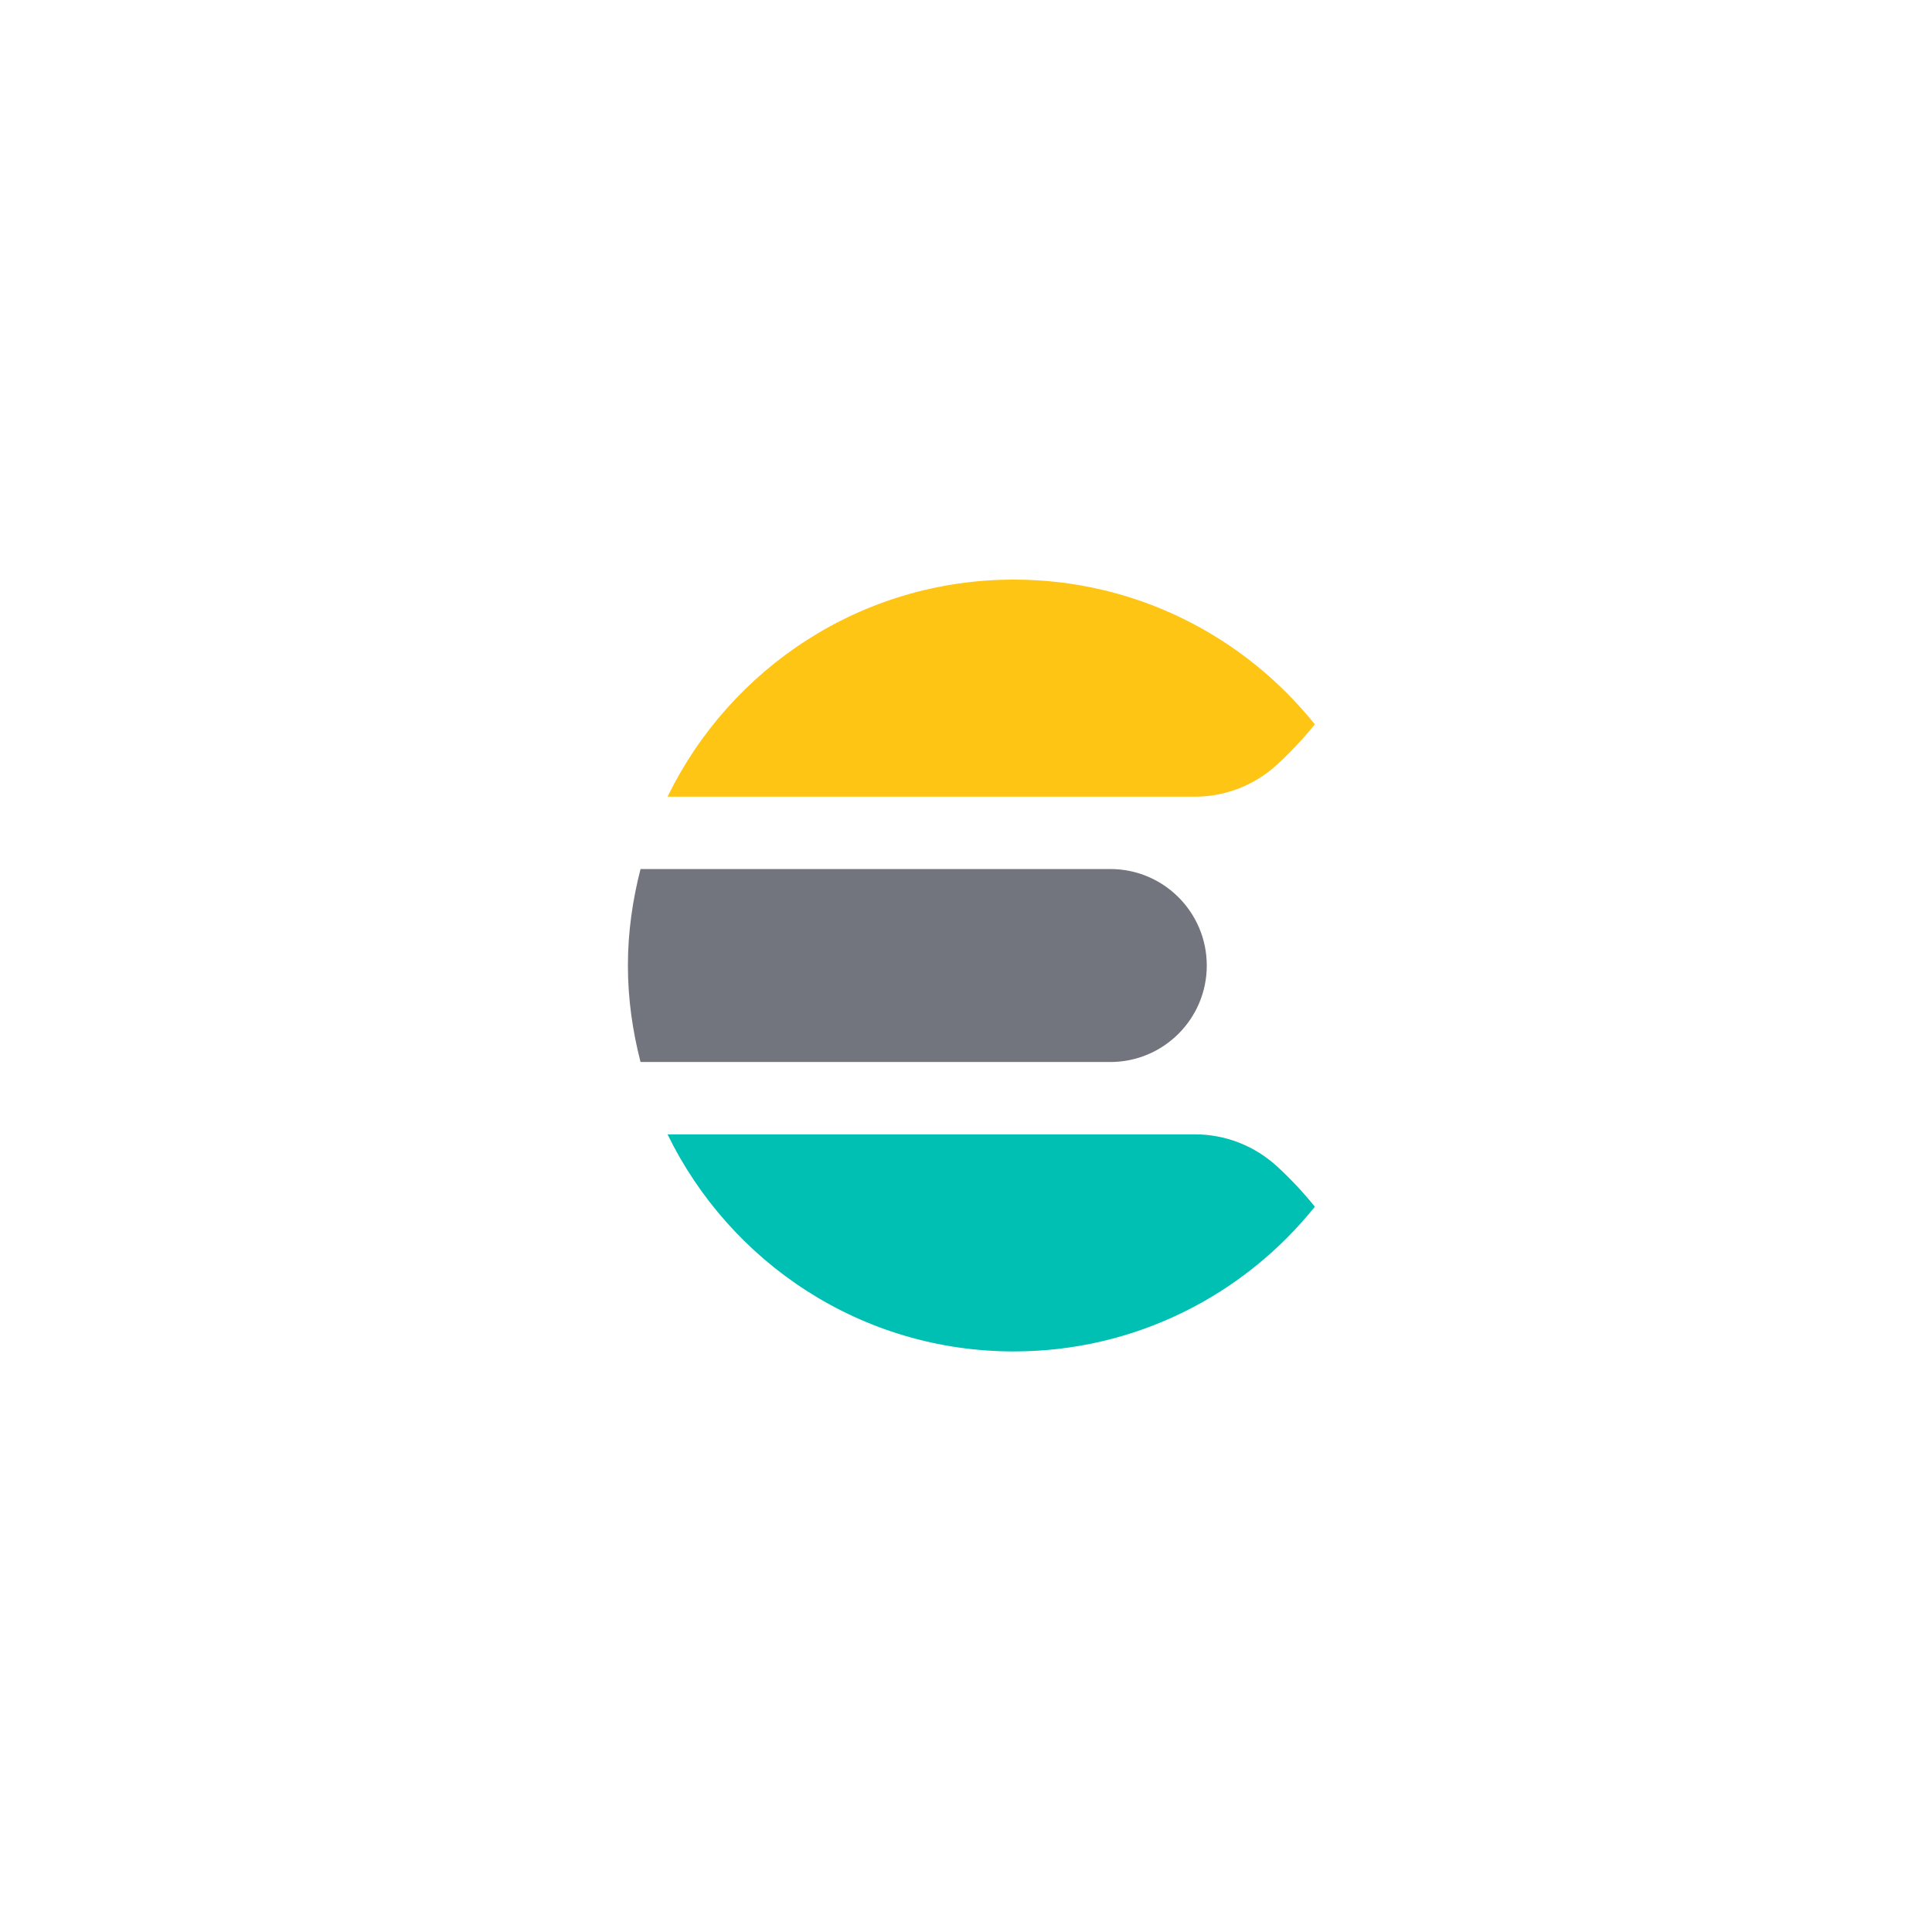<svg width="120" height="120" viewBox="0 0 120 120" fill="none" xmlns="http://www.w3.org/2000/svg">
<g clip-path="url(#clip0_688_15929)">
<path d="M39 59.97C39 62.043 39.291 64.043 39.785 65.963H68.963C72.272 65.963 74.955 63.279 74.955 59.97C74.955 56.659 72.272 53.977 68.963 53.977H39.785C39.291 55.895 39 57.897 39 59.97Z" fill="#72757E"/>
<path d="M79.336 47.477C80.173 46.706 80.953 45.877 81.667 44.989C77.273 39.513 70.536 36 62.97 36C53.5 36 45.351 41.509 41.463 49.483H74.223C76.119 49.483 77.943 48.763 79.336 47.477" fill="#FEC514"/>
<path d="M74.223 70.457H41.463C45.352 78.43 53.501 83.94 62.97 83.94C70.536 83.94 77.273 80.426 81.667 74.951C80.953 74.064 80.174 73.232 79.336 72.462C77.943 71.175 76.119 70.457 74.223 70.457Z" fill="#00BFB3"/>
</g>
<defs>
<clipPath id="clip0_688_15929">
<rect width="42.668" height="48" fill="white" transform="translate(39 36)"/>
</clipPath>
</defs>
</svg>
